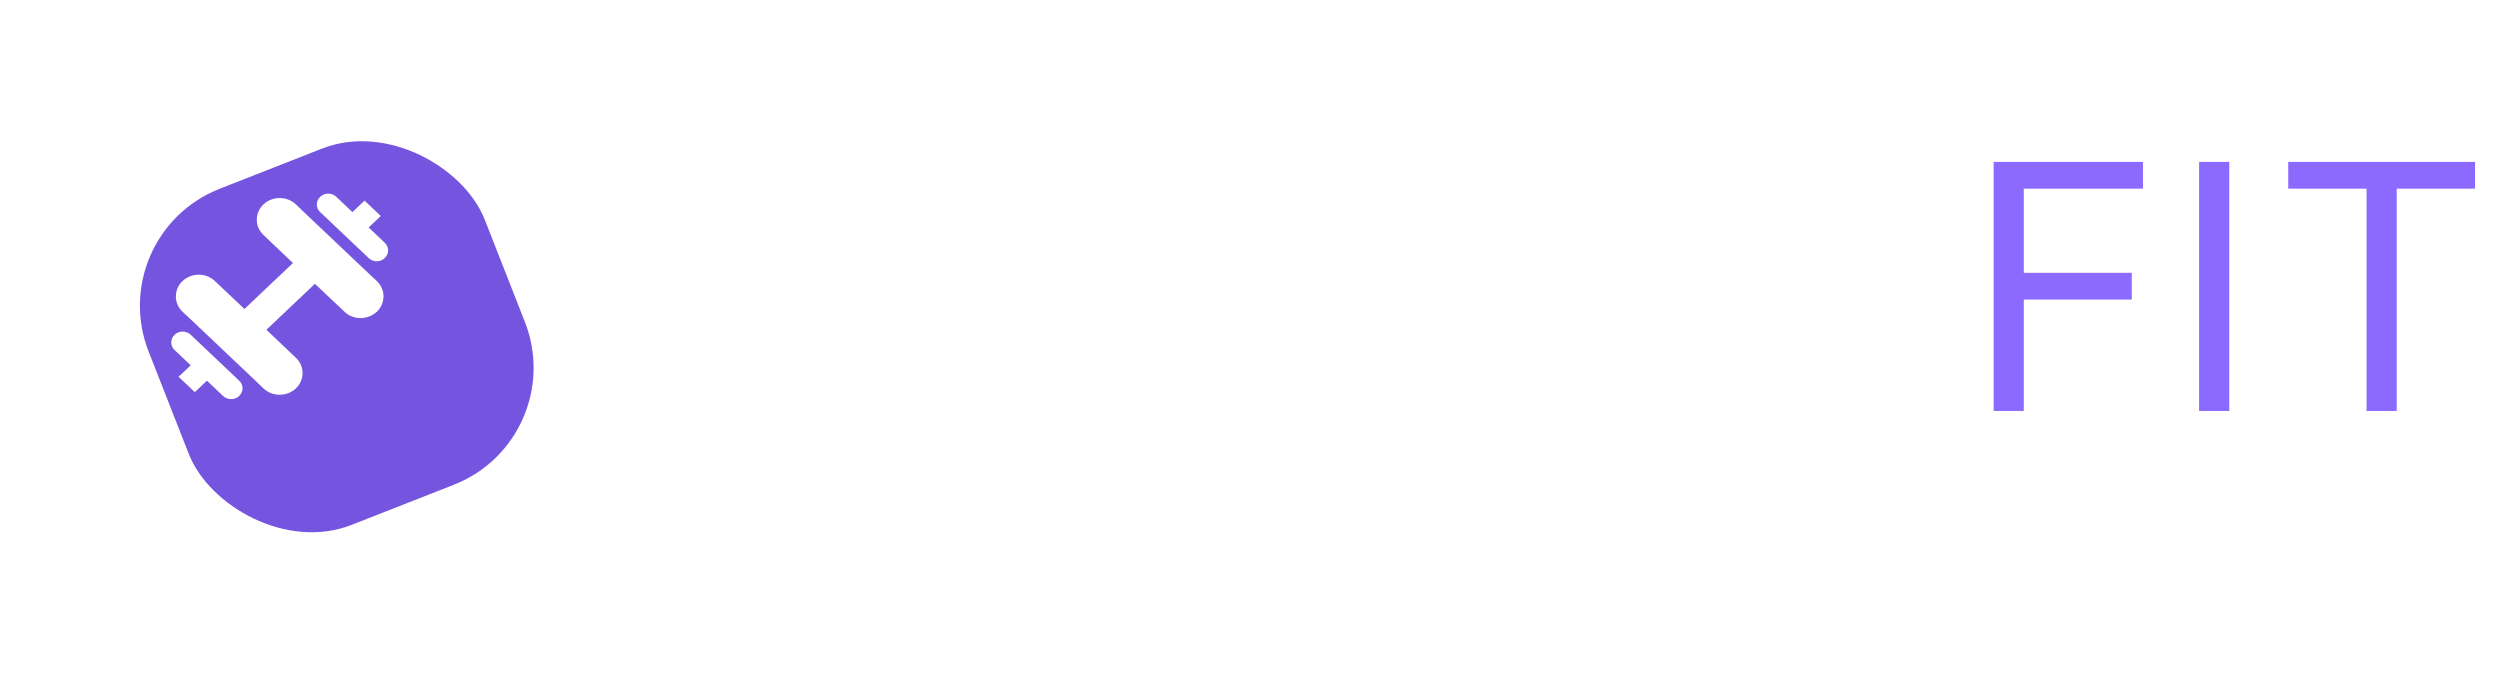 <svg width="219" height="59" viewBox="0 0 219 59" fill="none" xmlns="http://www.w3.org/2000/svg">
<path d="M174.642 36V14.182H187.724V16.526H177.284V23.898H186.744V26.241H177.284V36H174.642Z" fill="#8D6AFF"/>
<path d="M200.449 16.526V14.182H216.812V16.526H209.952V36H207.31V16.526H200.449Z" fill="#8D6AFF"/>
<path d="M195.284 14.182V36H192.642V14.182H195.284Z" fill="#8D6AFF"/>
<path d="M50.05 14.99H57.88C58.88 14.99 59.79 15.11 60.61 15.35C61.45 15.57 62.16 15.91 62.74 16.37C63.34 16.81 63.8 17.37 64.12 18.05C64.46 18.71 64.63 19.49 64.63 20.39C64.63 21.03 64.55 21.58 64.39 22.04C64.23 22.48 64.06 22.85 63.88 23.15C63.66 23.51 63.41 23.81 63.13 24.05C63.57 24.33 63.97 24.69 64.33 25.13C64.63 25.51 64.9 25.99 65.14 26.57C65.4 27.15 65.53 27.86 65.53 28.7C65.53 29.66 65.36 30.53 65.02 31.31C64.68 32.09 64.19 32.76 63.55 33.32C62.93 33.86 62.16 34.28 61.24 34.58C60.34 34.86 59.33 35 58.21 35H50.05V14.99ZM56.95 30.29C58.47 30.29 59.23 29.71 59.23 28.55C59.23 27.39 58.47 26.81 56.95 26.81H56.23V30.29H56.95ZM58.45 21.08C58.45 20.16 57.95 19.7 56.95 19.7H56.23V22.46H56.95C57.95 22.46 58.45 22 58.45 21.08ZM68.666 14.99H80.456V20.24H75.056V22.46H80.366V27.44H75.056V29.75H80.666V35H68.666V14.99ZM88.825 26.39L82.615 14.99H89.725L92.035 19.22L94.315 14.99H101.425L95.215 26.39V35H88.825V26.39ZM103.223 25.01C103.223 23.57 103.493 22.21 104.033 20.93C104.593 19.65 105.343 18.54 106.283 17.6C107.243 16.64 108.363 15.89 109.643 15.35C110.923 14.79 112.283 14.51 113.723 14.51C115.163 14.51 116.523 14.79 117.803 15.35C119.083 15.89 120.193 16.64 121.133 17.6C122.093 18.54 122.843 19.65 123.383 20.93C123.943 22.21 124.223 23.57 124.223 25.01C124.223 26.45 123.943 27.81 123.383 29.09C122.843 30.37 122.093 31.49 121.133 32.45C120.193 33.39 119.083 34.14 117.803 34.7C116.523 35.24 115.163 35.51 113.723 35.51C112.283 35.51 110.923 35.24 109.643 34.7C108.363 34.14 107.243 33.39 106.283 32.45C105.343 31.49 104.593 30.37 104.033 29.09C103.493 27.81 103.223 26.45 103.223 25.01ZM109.523 25.01C109.523 25.59 109.633 26.14 109.853 26.66C110.073 27.16 110.373 27.6 110.753 27.98C111.133 28.36 111.573 28.66 112.073 28.88C112.593 29.1 113.143 29.21 113.723 29.21C114.303 29.21 114.843 29.1 115.343 28.88C115.863 28.66 116.313 28.36 116.693 27.98C117.073 27.6 117.373 27.16 117.593 26.66C117.813 26.14 117.923 25.59 117.923 25.01C117.923 24.43 117.813 23.89 117.593 23.39C117.373 22.87 117.073 22.42 116.693 22.04C116.313 21.66 115.863 21.36 115.343 21.14C114.843 20.92 114.303 20.81 113.723 20.81C113.143 20.81 112.593 20.92 112.073 21.14C111.573 21.36 111.133 21.66 110.753 22.04C110.373 22.42 110.073 22.87 109.853 23.39C109.633 23.89 109.523 24.43 109.523 25.01ZM127.68 14.99H132.93L138.45 22.7V14.99H144.72V35H139.44L133.95 27.32V35H127.68V14.99ZM148.611 35V14.99H154.161C156.041 14.99 157.711 15.2 159.171 15.62C160.651 16.04 161.891 16.67 162.891 17.51C163.911 18.35 164.681 19.4 165.201 20.66C165.741 21.9 166.011 23.34 166.011 24.98C166.011 26.62 165.741 28.07 165.201 29.33C164.681 30.57 163.911 31.61 162.891 32.45C161.891 33.29 160.651 33.93 159.171 34.37C157.711 34.79 156.041 35 154.161 35H148.611ZM155.001 29.3C156.501 29.3 157.661 28.95 158.481 28.25C159.301 27.53 159.711 26.44 159.711 24.98C159.711 23.52 159.301 22.44 158.481 21.74C157.661 21.04 156.501 20.69 155.001 20.69V29.3Z" fill="white"/>
<g filter="url(#filter0_d_380_5774)">
<rect x="4" y="16.556" width="31.631" height="31.631" rx="11" transform="rotate(-21.429 4 16.556)" fill="#7555DF"/>
</g>
<path d="M16.706 27.976L15.984 27.302C15.213 26.562 15.213 25.366 15.984 24.626C16.786 23.876 18.048 23.876 18.83 24.626L21.414 27.065L25.662 23.041L23.087 20.592C22.296 19.852 22.296 18.656 23.087 17.896C23.869 17.166 25.131 17.166 25.913 17.896L26.624 18.58L32.294 23.952L33.016 24.626C33.787 25.366 33.787 26.562 33.016 27.302C32.214 28.052 30.952 28.052 30.17 27.302L27.586 24.863L23.338 28.887L25.913 31.336C26.704 32.076 26.704 33.272 25.913 34.031C25.131 34.762 23.869 34.762 23.087 34.031L22.376 33.348L16.706 27.976ZM15.644 33.006L16.706 32L15.293 30.662C14.902 30.292 14.902 29.694 15.293 29.324C15.684 28.954 16.315 28.954 16.706 29.324L20.953 33.348C21.344 33.718 21.344 34.316 20.953 34.686C20.563 35.056 19.932 35.056 19.541 34.686L18.128 33.348L17.066 34.354L15.644 33.006ZM31.934 17.574L33.356 18.921L32.294 19.927L33.707 21.266C34.098 21.636 34.098 22.234 33.707 22.604C33.316 22.984 32.685 22.984 32.294 22.604L28.047 18.58C27.656 18.21 27.656 17.612 28.047 17.241C28.437 16.871 29.068 16.871 29.459 17.241L30.872 18.58L31.934 17.574Z" fill="white"/>
<defs>
<filter id="filter0_d_380_5774" x="0.255" y="0.255" width="58.489" height="58.489" filterUnits="userSpaceOnUse" color-interpolation-filters="sRGB">
<feFlood flood-opacity="0" result="BackgroundImageFix"/>
<feColorMatrix in="SourceAlpha" type="matrix" values="0 0 0 0 0 0 0 0 0 0 0 0 0 0 0 0 0 0 127 0" result="hardAlpha"/>
<feOffset dx="5" dy="4"/>
<feGaussianBlur stdDeviation="6"/>
<feComposite in2="hardAlpha" operator="out"/>
<feColorMatrix type="matrix" values="0 0 0 0 0.553 0 0 0 0 0.416 0 0 0 0 1 0 0 0 0.25 0"/>
<feBlend mode="normal" in2="BackgroundImageFix" result="effect1_dropShadow_380_5774"/>
<feBlend mode="normal" in="SourceGraphic" in2="effect1_dropShadow_380_5774" result="shape"/>
</filter>
</defs>
</svg>
